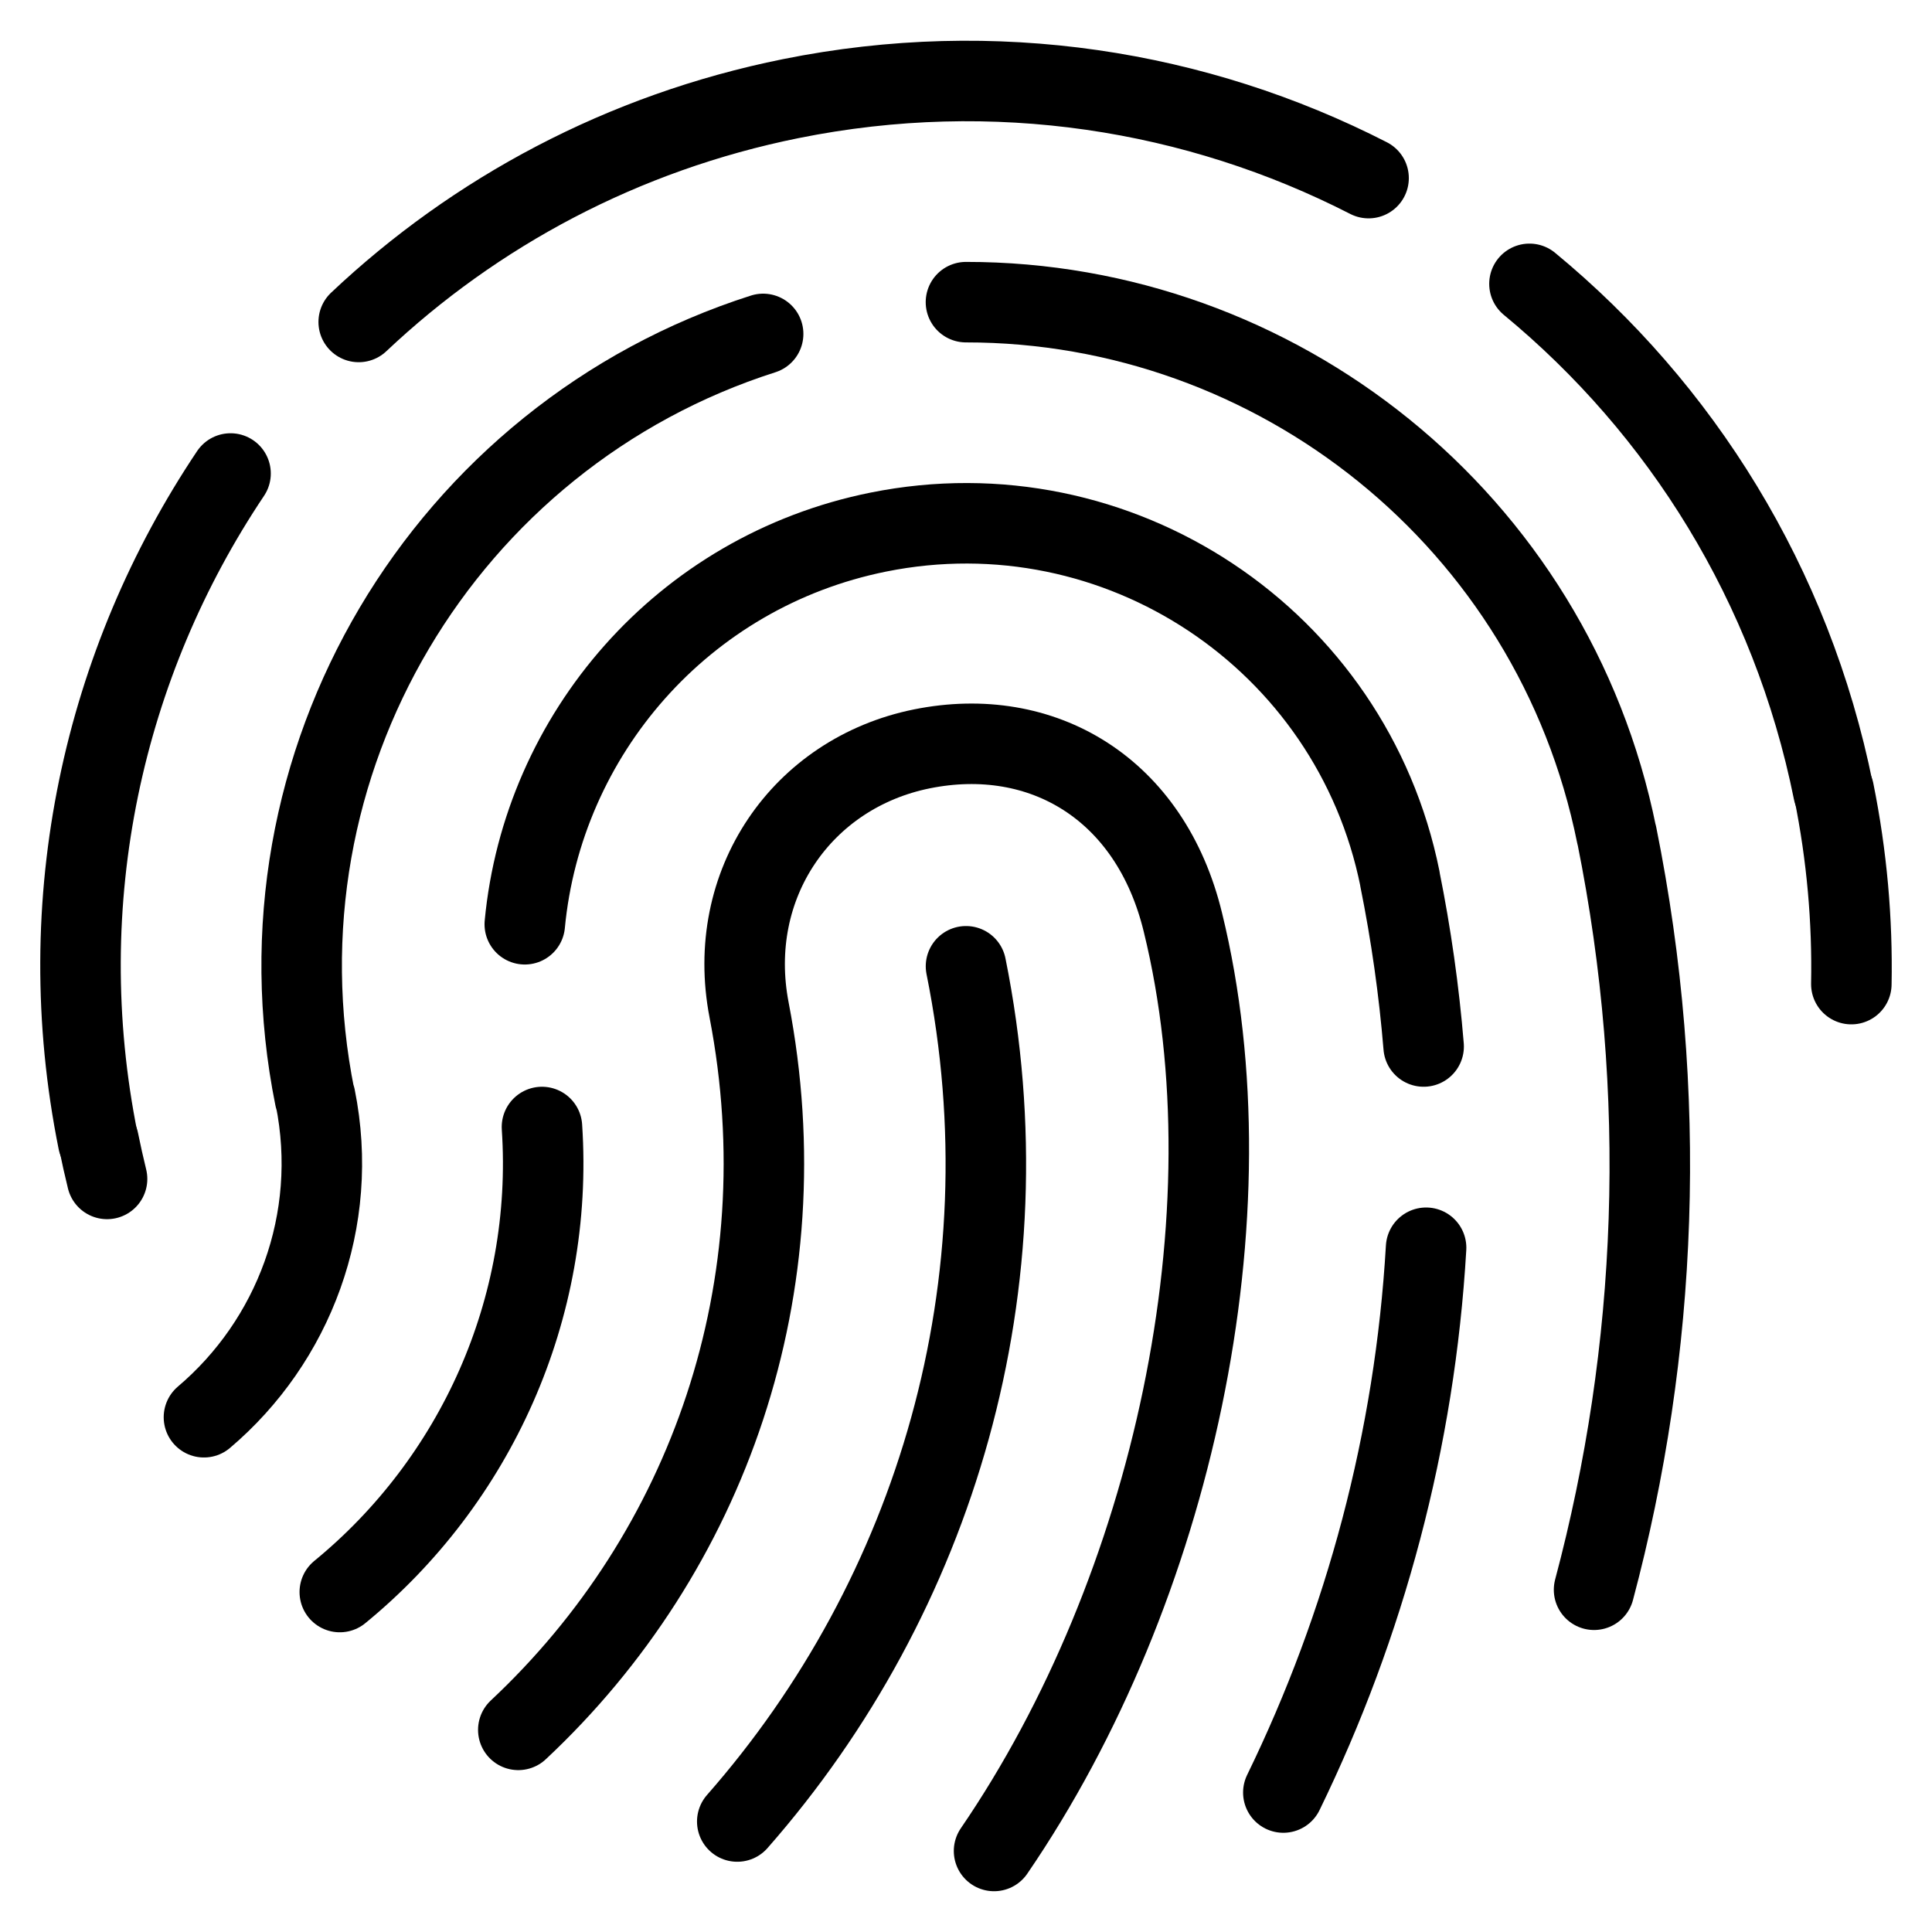 <svg xmlns="http://www.w3.org/2000/svg" xmlns:xlink="http://www.w3.org/1999/xlink" x="0px" y="0px" width="48px" height="48px" viewBox="0 0 48 48"><g  transform="translate(0, 0)">
<path data-cap="butt" fill="none" stroke="#000000" stroke-width="2" stroke-miterlimit="10" d="M5.728,11.764
	c-3.15,4.7-4.496,10.606-3.29,16.59" stroke-linejoin="round" stroke-linecap="round"/>
<path data-cap="butt" fill="none" stroke="#000000" stroke-width="2" stroke-miterlimit="10" d="M34.002,4.425
	c-4.271-2.187-9.285-2.997-14.354-1.975c-4.182,0.843-7.846,2.821-10.736,5.549" stroke-linejoin="round" stroke-linecap="round"/>
<path data-cap="butt" fill="none" stroke="#000000" stroke-width="2" stroke-miterlimit="10" d="M45.55,19.661
	c-1.038-5.147-3.794-9.509-7.551-12.609" stroke-linejoin="round" stroke-linecap="round"/>
<path data-cap="butt" fill="none" stroke="#000000" stroke-width="2" stroke-miterlimit="10" d="M45.996,24.45
	c0.03-1.577-0.109-3.181-0.434-4.791" stroke-linejoin="round" stroke-linecap="round"/>
<path data-cap="butt" fill="none" stroke="#000000" stroke-width="2" stroke-miterlimit="10" d="M2.45,28.352
	c0.064,0.316,0.134,0.628,0.21,0.938" stroke-linejoin="round" stroke-linecap="round"/>
<path data-cap="butt" fill="none" stroke="#000000" stroke-width="2" stroke-miterlimit="10" d="M18.317,45.255
	c4.926-5.607,7.272-13.367,5.683-21.248" stroke-linejoin="round" stroke-linecap="round"/>
<path data-cap="butt" data-color="color-2" fill="none" stroke="#000000" stroke-width="2" stroke-miterlimit="10" d="M24.697,45.987
	c4.451-6.505,6.47-15.821,4.693-23.067c-0.806-3.336-3.501-4.916-6.484-4.315
	c-2.983,0.602-4.897,3.368-4.295,6.488c1.327,6.876-1.019,13.473-5.734,17.885" stroke-linejoin="round" stroke-linecap="round"/>
<path data-cap="butt" fill="none" stroke="#000000" stroke-width="2" stroke-miterlimit="10" d="M13.465,28
	c0.301,4.52-1.657,8.797-5.023,11.554" stroke-linejoin="round" stroke-linecap="round"/>
<path data-cap="butt" fill="none" stroke="#000000" stroke-width="2" stroke-miterlimit="10" d="M35.37,26
	c-0.114-1.383-0.31-2.774-0.591-4.167l0.002-0.001c-1.201-5.957-7.004-9.813-12.961-8.612
	c-4.87,0.982-8.336,5.04-8.782,9.743" stroke-linejoin="round" stroke-linecap="round"/>
<path data-cap="butt" fill="none" stroke="#000000" stroke-width="2" stroke-miterlimit="10" d="M31.884,44.535
	c2.034-4.175,3.269-8.765,3.547-13.535" stroke-linejoin="round" stroke-linecap="round"/>
<path data-cap="butt" data-color="color-2" fill="none" stroke="#000000" stroke-width="2" stroke-miterlimit="10" d="M18.96,8.296
	C11.053,10.819,6.145,18.943,7.823,27.268l0.009-0.002c0.616,3.058-0.542,6.061-2.765,7.945" stroke-linejoin="round" stroke-linecap="round"/>
<path data-cap="butt" data-color="color-2" fill="none" stroke="#000000" stroke-width="2" stroke-miterlimit="10" d="M39.604,39.497
	c1.583-5.937,1.861-12.32,0.564-18.751l-0.003-0c-1.58-7.835-8.469-13.245-16.166-13.239" stroke-linejoin="round" stroke-linecap="round"/>
</g></svg>